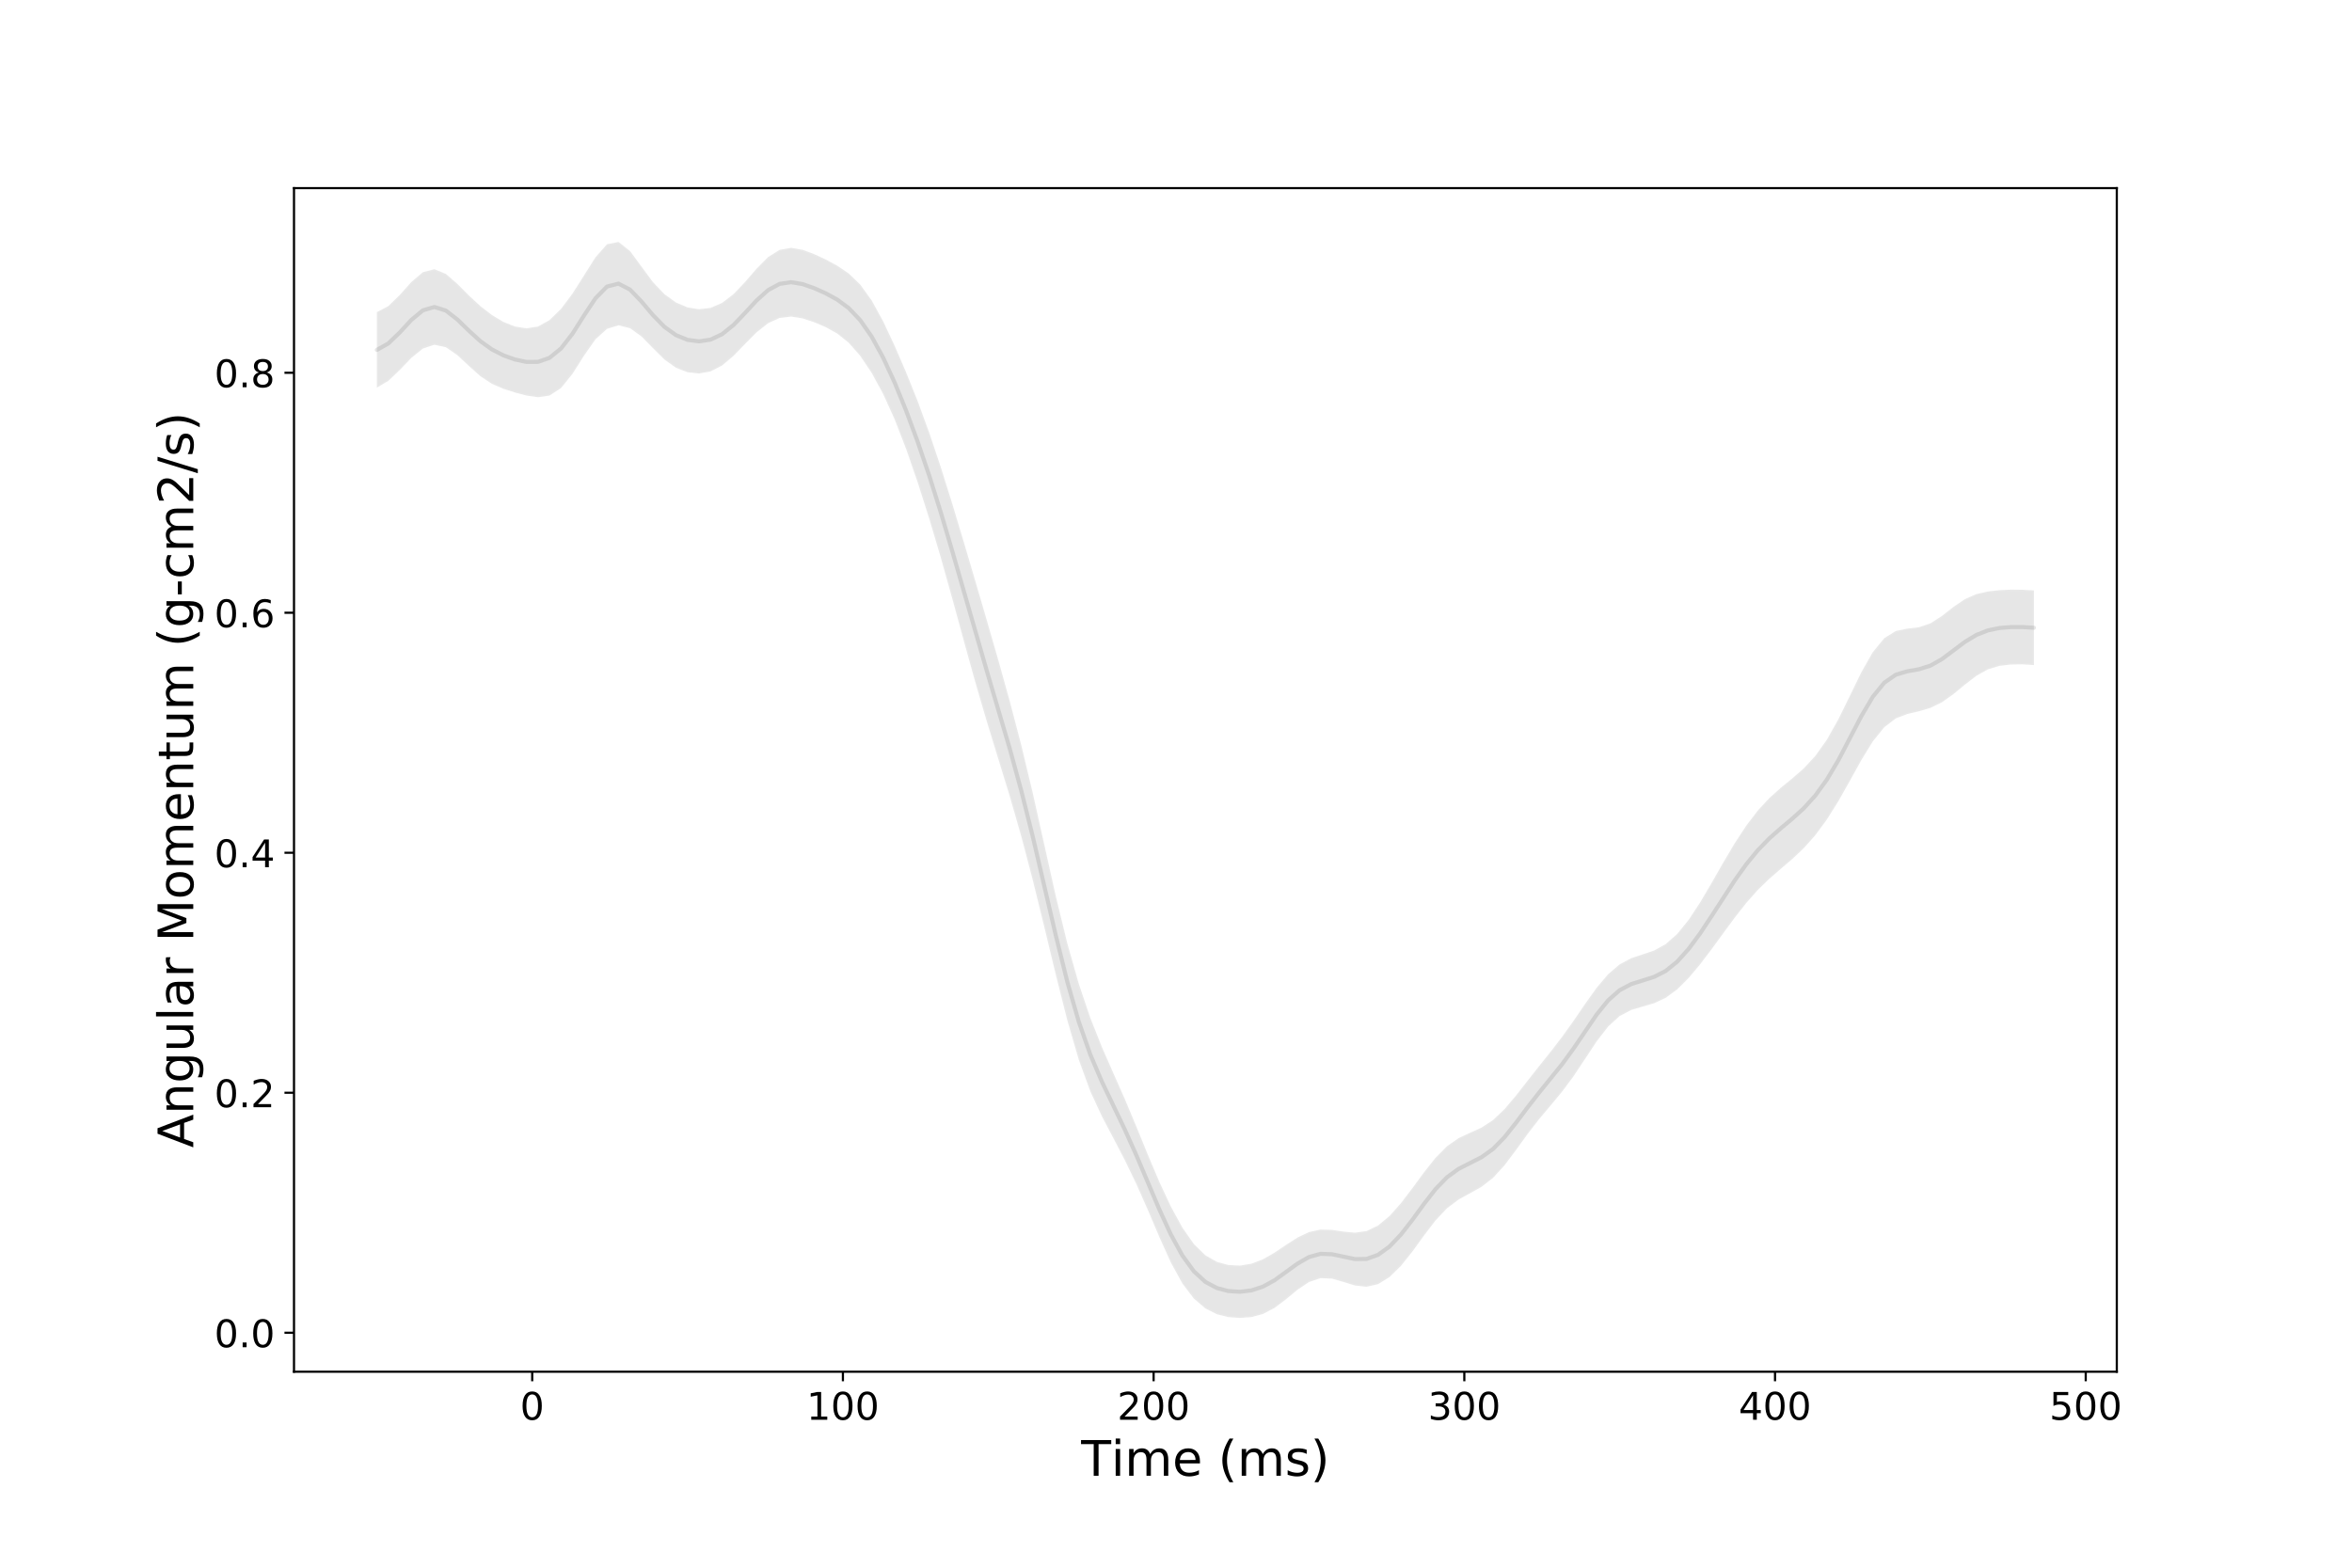 <?xml version="1.0" encoding="utf-8" standalone="no"?>
<!DOCTYPE svg PUBLIC "-//W3C//DTD SVG 1.1//EN"
  "http://www.w3.org/Graphics/SVG/1.1/DTD/svg11.dtd">
<!-- Created with matplotlib (https://matplotlib.org/) -->
<svg height="576pt" version="1.1" viewBox="0 0 864 576" width="864pt" xmlns="http://www.w3.org/2000/svg" xmlns:xlink="http://www.w3.org/1999/xlink">
 <defs>
  <style type="text/css">
*{stroke-linecap:butt;stroke-linejoin:round;}
  </style>
 </defs>
 <g id="figure_1">
  <g id="patch_1">
   <path d="M 0 576 
L 864 576 
L 864 0 
L 0 0 
z
" style="fill:#ffffff;"/>
  </g>
  <g id="axes_1">
   <g id="patch_2">
    <path d="M 108 504 
L 777.6 504 
L 777.6 69.12 
L 108 69.12 
z
" style="fill:#ffffff;"/>
   </g>
   <g id="PolyCollection_1">
    <defs>
     <path d="M 138.436 -461.303 
L 138.436 -433.575 
L 142.664 -436.078 
L 146.891 -440.109 
L 151.118 -444.526 
L 155.345 -447.939 
L 159.573 -449.34 
L 163.8 -448.41 
L 168.027 -445.502 
L 172.255 -441.549 
L 176.482 -437.768 
L 180.709 -434.971 
L 184.936 -433.141 
L 189.164 -431.794 
L 193.391 -430.674 
L 197.618 -430.051 
L 201.845 -430.656 
L 206.073 -433.408 
L 210.3 -438.647 
L 214.527 -445.317 
L 218.755 -451.34 
L 222.982 -455.177 
L 227.209 -456.472 
L 231.436 -455.424 
L 235.664 -452.375 
L 239.891 -448.072 
L 244.118 -443.871 
L 248.345 -440.861 
L 252.573 -439.223 
L 256.8 -438.768 
L 261.027 -439.532 
L 265.255 -441.718 
L 269.482 -445.278 
L 273.709 -449.647 
L 277.936 -453.913 
L 282.164 -457.248 
L 286.391 -459.19 
L 290.618 -459.687 
L 294.845 -459.014 
L 299.073 -457.622 
L 303.3 -455.821 
L 307.527 -453.474 
L 311.755 -450.091 
L 315.982 -445.292 
L 320.209 -439.006 
L 324.436 -431.236 
L 328.664 -421.895 
L 332.891 -410.982 
L 337.118 -398.752 
L 341.345 -385.473 
L 345.573 -371.234 
L 349.8 -356.15 
L 354.027 -340.659 
L 358.255 -325.44 
L 362.482 -310.989 
L 366.709 -297.225 
L 370.936 -283.44 
L 375.164 -268.732 
L 379.391 -252.646 
L 383.618 -235.436 
L 387.845 -217.881 
L 392.073 -201.15 
L 396.3 -186.609 
L 400.527 -175.026 
L 404.755 -165.89 
L 408.982 -157.85 
L 413.209 -149.736 
L 417.436 -140.984 
L 421.664 -131.447 
L 425.891 -121.488 
L 430.118 -112.123 
L 434.345 -104.436 
L 438.573 -98.881 
L 442.8 -95.256 
L 447.027 -93.124 
L 451.255 -92.073 
L 455.482 -91.767 
L 459.709 -92.083 
L 463.936 -93.215 
L 468.164 -95.428 
L 472.391 -98.615 
L 476.618 -102.116 
L 480.845 -104.967 
L 485.073 -106.387 
L 489.3 -106.21 
L 493.527 -104.989 
L 497.755 -103.685 
L 501.982 -103.218 
L 506.209 -104.18 
L 510.436 -106.783 
L 514.664 -110.924 
L 518.891 -116.236 
L 523.118 -122.077 
L 527.345 -127.604 
L 531.573 -132.076 
L 535.8 -135.26 
L 540.027 -137.59 
L 544.255 -139.957 
L 548.482 -143.251 
L 552.709 -147.875 
L 556.936 -153.507 
L 561.164 -159.362 
L 565.391 -164.814 
L 569.618 -169.838 
L 573.845 -174.933 
L 578.073 -180.63 
L 582.3 -186.979 
L 586.527 -193.37 
L 590.755 -198.847 
L 594.982 -202.698 
L 599.209 -204.916 
L 603.436 -206.172 
L 607.664 -207.406 
L 611.891 -209.386 
L 616.118 -212.488 
L 620.345 -216.696 
L 624.573 -221.745 
L 628.8 -227.31 
L 633.027 -233.107 
L 637.255 -238.852 
L 641.482 -244.231 
L 645.709 -248.996 
L 649.936 -253.109 
L 654.164 -256.78 
L 658.391 -260.39 
L 662.618 -264.378 
L 666.845 -269.129 
L 671.073 -274.869 
L 675.3 -281.607 
L 679.527 -289.093 
L 683.755 -296.731 
L 687.982 -303.606 
L 692.209 -308.831 
L 696.436 -312.049 
L 700.664 -313.683 
L 704.891 -314.659 
L 709.118 -315.896 
L 713.345 -317.971 
L 717.573 -320.968 
L 721.8 -324.457 
L 726.027 -327.707 
L 730.255 -330.073 
L 734.482 -331.357 
L 738.709 -331.848 
L 742.936 -331.914 
L 747.164 -331.637 
L 747.164 -359.076 
L 747.164 -359.076 
L 742.936 -359.309 
L 738.709 -359.357 
L 734.482 -359.158 
L 730.255 -358.687 
L 726.027 -357.724 
L 721.8 -355.86 
L 717.573 -352.981 
L 713.345 -349.667 
L 709.118 -346.955 
L 704.891 -345.532 
L 700.664 -345.032 
L 696.436 -344.168 
L 692.209 -341.54 
L 687.982 -336.404 
L 683.755 -328.983 
L 679.527 -320.297 
L 675.3 -311.674 
L 671.073 -304.178 
L 666.845 -298.243 
L 662.618 -293.69 
L 658.391 -289.997 
L 654.164 -286.542 
L 649.936 -282.742 
L 645.709 -278.17 
L 641.482 -272.635 
L 637.255 -266.185 
L 633.027 -259.058 
L 628.8 -251.652 
L 624.573 -244.476 
L 620.345 -238.059 
L 616.118 -232.849 
L 611.891 -229.11 
L 607.664 -226.777 
L 603.436 -225.338 
L 599.209 -223.929 
L 594.982 -221.678 
L 590.755 -218.064 
L 586.527 -213.075 
L 582.3 -207.15 
L 578.073 -200.96 
L 573.845 -195.05 
L 569.618 -189.569 
L 565.391 -184.284 
L 561.164 -178.919 
L 556.936 -173.511 
L 552.709 -168.502 
L 548.482 -164.477 
L 544.255 -161.702 
L 540.027 -159.789 
L 535.8 -157.81 
L 531.573 -154.864 
L 527.345 -150.599 
L 523.118 -145.279 
L 518.891 -139.51 
L 514.664 -133.961 
L 510.436 -129.213 
L 506.209 -125.704 
L 501.982 -123.679 
L 497.755 -123.087 
L 493.527 -123.486 
L 489.3 -124.125 
L 485.073 -124.231 
L 480.845 -123.306 
L 476.618 -121.296 
L 472.391 -118.574 
L 468.164 -115.728 
L 463.936 -113.309 
L 459.709 -111.68 
L 455.482 -110.987 
L 451.255 -111.204 
L 447.027 -112.359 
L 442.8 -114.766 
L 438.573 -118.896 
L 434.345 -124.946 
L 430.118 -132.682 
L 425.891 -141.718 
L 421.664 -151.701 
L 417.436 -162.086 
L 413.209 -172.156 
L 408.982 -181.701 
L 404.755 -191.336 
L 400.527 -202 
L 396.3 -214.488 
L 392.073 -229.368 
L 387.845 -246.719 
L 383.618 -265.653 
L 379.391 -284.562 
L 375.164 -302.209 
L 370.936 -318.371 
L 366.709 -333.502 
L 362.482 -348.137 
L 358.255 -362.591 
L 354.027 -376.911 
L 349.8 -390.943 
L 345.573 -404.415 
L 341.345 -417.017 
L 337.118 -428.551 
L 332.891 -439.098 
L 328.664 -448.899 
L 324.436 -457.906 
L 320.209 -465.597 
L 315.982 -471.459 
L 311.755 -475.535 
L 307.527 -478.398 
L 303.3 -480.666 
L 299.073 -482.633 
L 294.845 -484.211 
L 290.618 -484.95 
L 286.391 -484.198 
L 282.164 -481.551 
L 277.936 -477.298 
L 273.709 -472.391 
L 269.482 -467.944 
L 265.255 -464.701 
L 261.027 -462.886 
L 256.8 -462.386 
L 252.573 -463.047 
L 248.345 -464.842 
L 244.118 -467.871 
L 239.891 -472.298 
L 235.664 -478.016 
L 231.436 -483.761 
L 227.209 -487.113 
L 222.982 -486.255 
L 218.755 -481.471 
L 214.527 -474.774 
L 210.3 -468.122 
L 206.073 -462.489 
L 201.845 -458.364 
L 197.618 -456.025 
L 193.391 -455.376 
L 189.164 -456.04 
L 184.936 -457.714 
L 180.709 -460.24 
L 176.482 -463.507 
L 172.255 -467.424 
L 168.027 -471.677 
L 163.8 -475.352 
L 159.573 -477.088 
L 155.345 -475.995 
L 151.118 -472.388 
L 146.891 -467.662 
L 142.664 -463.543 
L 138.436 -461.303 
z
" id="md42b00375b" style="stroke:#ffffff;stroke-opacity:0.1;"/>
    </defs>
    <g clip-path="url(#p8a8a13f600)">
     <use style="fill-opacity:0.1;stroke:#ffffff;stroke-opacity:0.1;" x="0" xlink:href="#md42b00375b" y="576"/>
    </g>
   </g>
   <g id="matplotlib.axis_1">
    <g id="xtick_1">
     <g id="line2d_1">
      <defs>
       <path d="M 0 0 
L 0 3.5 
" id="m19311895c1" style="stroke:#000000;stroke-width:0.8;"/>
      </defs>
      <g>
       <use style="stroke:#000000;stroke-width:0.8;" x="195.505" xlink:href="#m19311895c1" y="504"/>
      </g>
     </g>
     <g id="text_1">
      <!-- 0 -->
      <defs>
       <path d="M 31.781 66.406 
Q 24.172 66.406 20.328 58.906 
Q 16.5 51.422 16.5 36.375 
Q 16.5 21.391 20.328 13.891 
Q 24.172 6.391 31.781 6.391 
Q 39.453 6.391 43.281 13.891 
Q 47.125 21.391 47.125 36.375 
Q 47.125 51.422 43.281 58.906 
Q 39.453 66.406 31.781 66.406 
z
M 31.781 74.219 
Q 44.047 74.219 50.516 64.516 
Q 56.984 54.828 56.984 36.375 
Q 56.984 17.969 50.516 8.266 
Q 44.047 -1.422 31.781 -1.422 
Q 19.531 -1.422 13.062 8.266 
Q 6.594 17.969 6.594 36.375 
Q 6.594 54.828 13.062 64.516 
Q 19.531 74.219 31.781 74.219 
z
" id="DejaVuSans-48"/>
      </defs>
      <g transform="translate(191.051 521.638)scale(0.14 -0.14)">
       <use xlink:href="#DejaVuSans-48"/>
      </g>
     </g>
    </g>
    <g id="xtick_2">
     <g id="line2d_2">
      <g>
       <use style="stroke:#000000;stroke-width:0.8;" x="309.641" xlink:href="#m19311895c1" y="504"/>
      </g>
     </g>
     <g id="text_2">
      <!-- 100 -->
      <defs>
       <path d="M 12.406 8.297 
L 28.516 8.297 
L 28.516 63.922 
L 10.984 60.406 
L 10.984 69.391 
L 28.422 72.906 
L 38.281 72.906 
L 38.281 8.297 
L 54.391 8.297 
L 54.391 0 
L 12.406 0 
z
" id="DejaVuSans-49"/>
      </defs>
      <g transform="translate(296.28 521.638)scale(0.14 -0.14)">
       <use xlink:href="#DejaVuSans-49"/>
       <use x="63.623" xlink:href="#DejaVuSans-48"/>
       <use x="127.246" xlink:href="#DejaVuSans-48"/>
      </g>
     </g>
    </g>
    <g id="xtick_3">
     <g id="line2d_3">
      <g>
       <use style="stroke:#000000;stroke-width:0.8;" x="423.777" xlink:href="#m19311895c1" y="504"/>
      </g>
     </g>
     <g id="text_3">
      <!-- 200 -->
      <defs>
       <path d="M 19.188 8.297 
L 53.609 8.297 
L 53.609 0 
L 7.328 0 
L 7.328 8.297 
Q 12.938 14.109 22.625 23.891 
Q 32.328 33.688 34.812 36.531 
Q 39.547 41.844 41.422 45.531 
Q 43.312 49.219 43.312 52.781 
Q 43.312 58.594 39.234 62.25 
Q 35.156 65.922 28.609 65.922 
Q 23.969 65.922 18.812 64.312 
Q 13.672 62.703 7.812 59.422 
L 7.812 69.391 
Q 13.766 71.781 18.938 73 
Q 24.125 74.219 28.422 74.219 
Q 39.75 74.219 46.484 68.547 
Q 53.219 62.891 53.219 53.422 
Q 53.219 48.922 51.531 44.891 
Q 49.859 40.875 45.406 35.406 
Q 44.188 33.984 37.641 27.219 
Q 31.109 20.453 19.188 8.297 
z
" id="DejaVuSans-50"/>
      </defs>
      <g transform="translate(410.416 521.638)scale(0.14 -0.14)">
       <use xlink:href="#DejaVuSans-50"/>
       <use x="63.623" xlink:href="#DejaVuSans-48"/>
       <use x="127.246" xlink:href="#DejaVuSans-48"/>
      </g>
     </g>
    </g>
    <g id="xtick_4">
     <g id="line2d_4">
      <g>
       <use style="stroke:#000000;stroke-width:0.8;" x="537.914" xlink:href="#m19311895c1" y="504"/>
      </g>
     </g>
     <g id="text_4">
      <!-- 300 -->
      <defs>
       <path d="M 40.578 39.312 
Q 47.656 37.797 51.625 33 
Q 55.609 28.219 55.609 21.188 
Q 55.609 10.406 48.188 4.484 
Q 40.766 -1.422 27.094 -1.422 
Q 22.516 -1.422 17.656 -0.516 
Q 12.797 0.391 7.625 2.203 
L 7.625 11.719 
Q 11.719 9.328 16.594 8.109 
Q 21.484 6.891 26.812 6.891 
Q 36.078 6.891 40.938 10.547 
Q 45.797 14.203 45.797 21.188 
Q 45.797 27.641 41.281 31.266 
Q 36.766 34.906 28.719 34.906 
L 20.219 34.906 
L 20.219 43.016 
L 29.109 43.016 
Q 36.375 43.016 40.234 45.922 
Q 44.094 48.828 44.094 54.297 
Q 44.094 59.906 40.109 62.906 
Q 36.141 65.922 28.719 65.922 
Q 24.656 65.922 20.016 65.031 
Q 15.375 64.156 9.812 62.312 
L 9.812 71.094 
Q 15.438 72.656 20.344 73.438 
Q 25.25 74.219 29.594 74.219 
Q 40.828 74.219 47.359 69.109 
Q 53.906 64.016 53.906 55.328 
Q 53.906 49.266 50.438 45.094 
Q 46.969 40.922 40.578 39.312 
z
" id="DejaVuSans-51"/>
      </defs>
      <g transform="translate(524.552 521.638)scale(0.14 -0.14)">
       <use xlink:href="#DejaVuSans-51"/>
       <use x="63.623" xlink:href="#DejaVuSans-48"/>
       <use x="127.246" xlink:href="#DejaVuSans-48"/>
      </g>
     </g>
    </g>
    <g id="xtick_5">
     <g id="line2d_5">
      <g>
       <use style="stroke:#000000;stroke-width:0.8;" x="652.05" xlink:href="#m19311895c1" y="504"/>
      </g>
     </g>
     <g id="text_5">
      <!-- 400 -->
      <defs>
       <path d="M 37.797 64.312 
L 12.891 25.391 
L 37.797 25.391 
z
M 35.203 72.906 
L 47.609 72.906 
L 47.609 25.391 
L 58.016 25.391 
L 58.016 17.188 
L 47.609 17.188 
L 47.609 0 
L 37.797 0 
L 37.797 17.188 
L 4.891 17.188 
L 4.891 26.703 
z
" id="DejaVuSans-52"/>
      </defs>
      <g transform="translate(638.689 521.638)scale(0.14 -0.14)">
       <use xlink:href="#DejaVuSans-52"/>
       <use x="63.623" xlink:href="#DejaVuSans-48"/>
       <use x="127.246" xlink:href="#DejaVuSans-48"/>
      </g>
     </g>
    </g>
    <g id="xtick_6">
     <g id="line2d_6">
      <g>
       <use style="stroke:#000000;stroke-width:0.8;" x="766.186" xlink:href="#m19311895c1" y="504"/>
      </g>
     </g>
     <g id="text_6">
      <!-- 500 -->
      <defs>
       <path d="M 10.797 72.906 
L 49.516 72.906 
L 49.516 64.594 
L 19.828 64.594 
L 19.828 46.734 
Q 21.969 47.469 24.109 47.828 
Q 26.266 48.188 28.422 48.188 
Q 40.625 48.188 47.75 41.5 
Q 54.891 34.812 54.891 23.391 
Q 54.891 11.625 47.562 5.094 
Q 40.234 -1.422 26.906 -1.422 
Q 22.312 -1.422 17.547 -0.641 
Q 12.797 0.141 7.719 1.703 
L 7.719 11.625 
Q 12.109 9.234 16.797 8.062 
Q 21.484 6.891 26.703 6.891 
Q 35.156 6.891 40.078 11.328 
Q 45.016 15.766 45.016 23.391 
Q 45.016 31 40.078 35.438 
Q 35.156 39.891 26.703 39.891 
Q 22.75 39.891 18.812 39.016 
Q 14.891 38.141 10.797 36.281 
z
" id="DejaVuSans-53"/>
      </defs>
      <g transform="translate(752.825 521.638)scale(0.14 -0.14)">
       <use xlink:href="#DejaVuSans-53"/>
       <use x="63.623" xlink:href="#DejaVuSans-48"/>
       <use x="127.246" xlink:href="#DejaVuSans-48"/>
      </g>
     </g>
    </g>
    <g id="text_7">
     <!-- Time (ms) -->
     <defs>
      <path d="M -0.297 72.906 
L 61.375 72.906 
L 61.375 64.594 
L 35.5 64.594 
L 35.5 0 
L 25.594 0 
L 25.594 64.594 
L -0.297 64.594 
z
" id="DejaVuSans-84"/>
      <path d="M 9.422 54.688 
L 18.406 54.688 
L 18.406 0 
L 9.422 0 
z
M 9.422 75.984 
L 18.406 75.984 
L 18.406 64.594 
L 9.422 64.594 
z
" id="DejaVuSans-105"/>
      <path d="M 52 44.188 
Q 55.375 50.25 60.062 53.125 
Q 64.75 56 71.094 56 
Q 79.641 56 84.281 50.016 
Q 88.922 44.047 88.922 33.016 
L 88.922 0 
L 79.891 0 
L 79.891 32.719 
Q 79.891 40.578 77.094 44.375 
Q 74.312 48.188 68.609 48.188 
Q 61.625 48.188 57.562 43.547 
Q 53.516 38.922 53.516 30.906 
L 53.516 0 
L 44.484 0 
L 44.484 32.719 
Q 44.484 40.625 41.703 44.406 
Q 38.922 48.188 33.109 48.188 
Q 26.219 48.188 22.156 43.531 
Q 18.109 38.875 18.109 30.906 
L 18.109 0 
L 9.078 0 
L 9.078 54.688 
L 18.109 54.688 
L 18.109 46.188 
Q 21.188 51.219 25.484 53.609 
Q 29.781 56 35.688 56 
Q 41.656 56 45.828 52.969 
Q 50 49.953 52 44.188 
z
" id="DejaVuSans-109"/>
      <path d="M 56.203 29.594 
L 56.203 25.203 
L 14.891 25.203 
Q 15.484 15.922 20.484 11.062 
Q 25.484 6.203 34.422 6.203 
Q 39.594 6.203 44.453 7.469 
Q 49.312 8.734 54.109 11.281 
L 54.109 2.781 
Q 49.266 0.734 44.188 -0.344 
Q 39.109 -1.422 33.891 -1.422 
Q 20.797 -1.422 13.156 6.188 
Q 5.516 13.812 5.516 26.812 
Q 5.516 40.234 12.766 48.109 
Q 20.016 56 32.328 56 
Q 43.359 56 49.781 48.891 
Q 56.203 41.797 56.203 29.594 
z
M 47.219 32.234 
Q 47.125 39.594 43.094 43.984 
Q 39.062 48.391 32.422 48.391 
Q 24.906 48.391 20.391 44.141 
Q 15.875 39.891 15.188 32.172 
z
" id="DejaVuSans-101"/>
      <path id="DejaVuSans-32"/>
      <path d="M 31 75.875 
Q 24.469 64.656 21.281 53.656 
Q 18.109 42.672 18.109 31.391 
Q 18.109 20.125 21.312 9.062 
Q 24.516 -2 31 -13.188 
L 23.188 -13.188 
Q 15.875 -1.703 12.234 9.375 
Q 8.594 20.453 8.594 31.391 
Q 8.594 42.281 12.203 53.312 
Q 15.828 64.359 23.188 75.875 
z
" id="DejaVuSans-40"/>
      <path d="M 44.281 53.078 
L 44.281 44.578 
Q 40.484 46.531 36.375 47.5 
Q 32.281 48.484 27.875 48.484 
Q 21.188 48.484 17.844 46.438 
Q 14.5 44.391 14.5 40.281 
Q 14.5 37.156 16.891 35.375 
Q 19.281 33.594 26.516 31.984 
L 29.594 31.297 
Q 39.156 29.25 43.188 25.516 
Q 47.219 21.781 47.219 15.094 
Q 47.219 7.469 41.188 3.016 
Q 35.156 -1.422 24.609 -1.422 
Q 20.219 -1.422 15.453 -0.562 
Q 10.688 0.297 5.422 2 
L 5.422 11.281 
Q 10.406 8.688 15.234 7.391 
Q 20.062 6.109 24.812 6.109 
Q 31.156 6.109 34.562 8.281 
Q 37.984 10.453 37.984 14.406 
Q 37.984 18.062 35.516 20.016 
Q 33.062 21.969 24.703 23.781 
L 21.578 24.516 
Q 13.234 26.266 9.516 29.906 
Q 5.812 33.547 5.812 39.891 
Q 5.812 47.609 11.281 51.797 
Q 16.75 56 26.812 56 
Q 31.781 56 36.172 55.266 
Q 40.578 54.547 44.281 53.078 
z
" id="DejaVuSans-115"/>
      <path d="M 8.016 75.875 
L 15.828 75.875 
Q 23.141 64.359 26.781 53.312 
Q 30.422 42.281 30.422 31.391 
Q 30.422 20.453 26.781 9.375 
Q 23.141 -1.703 15.828 -13.188 
L 8.016 -13.188 
Q 14.5 -2 17.703 9.062 
Q 20.906 20.125 20.906 31.391 
Q 20.906 42.672 17.703 53.656 
Q 14.5 64.656 8.016 75.875 
z
" id="DejaVuSans-41"/>
     </defs>
     <g transform="translate(397.164 542.227)scale(0.18 -0.18)">
      <use xlink:href="#DejaVuSans-84"/>
      <use x="61.037" xlink:href="#DejaVuSans-105"/>
      <use x="88.82" xlink:href="#DejaVuSans-109"/>
      <use x="186.232" xlink:href="#DejaVuSans-101"/>
      <use x="247.756" xlink:href="#DejaVuSans-32"/>
      <use x="279.543" xlink:href="#DejaVuSans-40"/>
      <use x="318.557" xlink:href="#DejaVuSans-109"/>
      <use x="415.969" xlink:href="#DejaVuSans-115"/>
      <use x="468.068" xlink:href="#DejaVuSans-41"/>
     </g>
    </g>
   </g>
   <g id="matplotlib.axis_2">
    <g id="ytick_1">
     <g id="line2d_7">
      <defs>
       <path d="M 0 0 
L -3.5 0 
" id="m7aaf6e6799" style="stroke:#000000;stroke-width:0.8;"/>
      </defs>
      <g>
       <use style="stroke:#000000;stroke-width:0.8;" x="108" xlink:href="#m7aaf6e6799" y="489.678"/>
      </g>
     </g>
     <g id="text_8">
      <!-- 0.0 -->
      <defs>
       <path d="M 10.688 12.406 
L 21 12.406 
L 21 0 
L 10.688 0 
z
" id="DejaVuSans-46"/>
      </defs>
      <g transform="translate(78.736 494.996)scale(0.14 -0.14)">
       <use xlink:href="#DejaVuSans-48"/>
       <use x="63.623" xlink:href="#DejaVuSans-46"/>
       <use x="95.41" xlink:href="#DejaVuSans-48"/>
      </g>
     </g>
    </g>
    <g id="ytick_2">
     <g id="line2d_8">
      <g>
       <use style="stroke:#000000;stroke-width:0.8;" x="108" xlink:href="#m7aaf6e6799" y="401.498"/>
      </g>
     </g>
     <g id="text_9">
      <!-- 0.2 -->
      <g transform="translate(78.736 406.817)scale(0.14 -0.14)">
       <use xlink:href="#DejaVuSans-48"/>
       <use x="63.623" xlink:href="#DejaVuSans-46"/>
       <use x="95.41" xlink:href="#DejaVuSans-50"/>
      </g>
     </g>
    </g>
    <g id="ytick_3">
     <g id="line2d_9">
      <g>
       <use style="stroke:#000000;stroke-width:0.8;" x="108" xlink:href="#m7aaf6e6799" y="313.319"/>
      </g>
     </g>
     <g id="text_10">
      <!-- 0.4 -->
      <g transform="translate(78.736 318.638)scale(0.14 -0.14)">
       <use xlink:href="#DejaVuSans-48"/>
       <use x="63.623" xlink:href="#DejaVuSans-46"/>
       <use x="95.41" xlink:href="#DejaVuSans-52"/>
      </g>
     </g>
    </g>
    <g id="ytick_4">
     <g id="line2d_10">
      <g>
       <use style="stroke:#000000;stroke-width:0.8;" x="108" xlink:href="#m7aaf6e6799" y="225.139"/>
      </g>
     </g>
     <g id="text_11">
      <!-- 0.6 -->
      <defs>
       <path d="M 33.016 40.375 
Q 26.375 40.375 22.484 35.828 
Q 18.609 31.297 18.609 23.391 
Q 18.609 15.531 22.484 10.953 
Q 26.375 6.391 33.016 6.391 
Q 39.656 6.391 43.531 10.953 
Q 47.406 15.531 47.406 23.391 
Q 47.406 31.297 43.531 35.828 
Q 39.656 40.375 33.016 40.375 
z
M 52.594 71.297 
L 52.594 62.312 
Q 48.875 64.062 45.094 64.984 
Q 41.312 65.922 37.594 65.922 
Q 27.828 65.922 22.672 59.328 
Q 17.531 52.734 16.797 39.406 
Q 19.672 43.656 24.016 45.922 
Q 28.375 48.188 33.594 48.188 
Q 44.578 48.188 50.953 41.516 
Q 57.328 34.859 57.328 23.391 
Q 57.328 12.156 50.688 5.359 
Q 44.047 -1.422 33.016 -1.422 
Q 20.359 -1.422 13.672 8.266 
Q 6.984 17.969 6.984 36.375 
Q 6.984 53.656 15.188 63.938 
Q 23.391 74.219 37.203 74.219 
Q 40.922 74.219 44.703 73.484 
Q 48.484 72.75 52.594 71.297 
z
" id="DejaVuSans-54"/>
      </defs>
      <g transform="translate(78.736 230.458)scale(0.14 -0.14)">
       <use xlink:href="#DejaVuSans-48"/>
       <use x="63.623" xlink:href="#DejaVuSans-46"/>
       <use x="95.41" xlink:href="#DejaVuSans-54"/>
      </g>
     </g>
    </g>
    <g id="ytick_5">
     <g id="line2d_11">
      <g>
       <use style="stroke:#000000;stroke-width:0.8;" x="108" xlink:href="#m7aaf6e6799" y="136.96"/>
      </g>
     </g>
     <g id="text_12">
      <!-- 0.8 -->
      <defs>
       <path d="M 31.781 34.625 
Q 24.75 34.625 20.719 30.859 
Q 16.703 27.094 16.703 20.516 
Q 16.703 13.922 20.719 10.156 
Q 24.75 6.391 31.781 6.391 
Q 38.812 6.391 42.859 10.172 
Q 46.922 13.969 46.922 20.516 
Q 46.922 27.094 42.891 30.859 
Q 38.875 34.625 31.781 34.625 
z
M 21.922 38.812 
Q 15.578 40.375 12.031 44.719 
Q 8.5 49.078 8.5 55.328 
Q 8.5 64.062 14.719 69.141 
Q 20.953 74.219 31.781 74.219 
Q 42.672 74.219 48.875 69.141 
Q 55.078 64.062 55.078 55.328 
Q 55.078 49.078 51.531 44.719 
Q 48 40.375 41.703 38.812 
Q 48.828 37.156 52.797 32.312 
Q 56.781 27.484 56.781 20.516 
Q 56.781 9.906 50.312 4.234 
Q 43.844 -1.422 31.781 -1.422 
Q 19.734 -1.422 13.25 4.234 
Q 6.781 9.906 6.781 20.516 
Q 6.781 27.484 10.781 32.312 
Q 14.797 37.156 21.922 38.812 
z
M 18.312 54.391 
Q 18.312 48.734 21.844 45.562 
Q 25.391 42.391 31.781 42.391 
Q 38.141 42.391 41.719 45.562 
Q 45.312 48.734 45.312 54.391 
Q 45.312 60.062 41.719 63.234 
Q 38.141 66.406 31.781 66.406 
Q 25.391 66.406 21.844 63.234 
Q 18.312 60.062 18.312 54.391 
z
" id="DejaVuSans-56"/>
      </defs>
      <g transform="translate(78.736 142.279)scale(0.14 -0.14)">
       <use xlink:href="#DejaVuSans-48"/>
       <use x="63.623" xlink:href="#DejaVuSans-46"/>
       <use x="95.41" xlink:href="#DejaVuSans-56"/>
      </g>
     </g>
    </g>
    <g id="text_13">
     <!-- Angular Momentum (g-cm2/s) -->
     <defs>
      <path d="M 34.188 63.188 
L 20.797 26.906 
L 47.609 26.906 
z
M 28.609 72.906 
L 39.797 72.906 
L 67.578 0 
L 57.328 0 
L 50.688 18.703 
L 17.828 18.703 
L 11.188 0 
L 0.781 0 
z
" id="DejaVuSans-65"/>
      <path d="M 54.891 33.016 
L 54.891 0 
L 45.906 0 
L 45.906 32.719 
Q 45.906 40.484 42.875 44.328 
Q 39.844 48.188 33.797 48.188 
Q 26.516 48.188 22.312 43.547 
Q 18.109 38.922 18.109 30.906 
L 18.109 0 
L 9.078 0 
L 9.078 54.688 
L 18.109 54.688 
L 18.109 46.188 
Q 21.344 51.125 25.703 53.562 
Q 30.078 56 35.797 56 
Q 45.219 56 50.047 50.172 
Q 54.891 44.344 54.891 33.016 
z
" id="DejaVuSans-110"/>
      <path d="M 45.406 27.984 
Q 45.406 37.75 41.375 43.109 
Q 37.359 48.484 30.078 48.484 
Q 22.859 48.484 18.828 43.109 
Q 14.797 37.75 14.797 27.984 
Q 14.797 18.266 18.828 12.891 
Q 22.859 7.516 30.078 7.516 
Q 37.359 7.516 41.375 12.891 
Q 45.406 18.266 45.406 27.984 
z
M 54.391 6.781 
Q 54.391 -7.172 48.188 -13.984 
Q 42 -20.797 29.203 -20.797 
Q 24.469 -20.797 20.266 -20.094 
Q 16.062 -19.391 12.109 -17.922 
L 12.109 -9.188 
Q 16.062 -11.328 19.922 -12.344 
Q 23.781 -13.375 27.781 -13.375 
Q 36.625 -13.375 41.016 -8.766 
Q 45.406 -4.156 45.406 5.172 
L 45.406 9.625 
Q 42.625 4.781 38.281 2.391 
Q 33.938 0 27.875 0 
Q 17.828 0 11.672 7.656 
Q 5.516 15.328 5.516 27.984 
Q 5.516 40.672 11.672 48.328 
Q 17.828 56 27.875 56 
Q 33.938 56 38.281 53.609 
Q 42.625 51.219 45.406 46.391 
L 45.406 54.688 
L 54.391 54.688 
z
" id="DejaVuSans-103"/>
      <path d="M 8.5 21.578 
L 8.5 54.688 
L 17.484 54.688 
L 17.484 21.922 
Q 17.484 14.156 20.5 10.266 
Q 23.531 6.391 29.594 6.391 
Q 36.859 6.391 41.078 11.031 
Q 45.312 15.672 45.312 23.688 
L 45.312 54.688 
L 54.297 54.688 
L 54.297 0 
L 45.312 0 
L 45.312 8.406 
Q 42.047 3.422 37.719 1 
Q 33.406 -1.422 27.688 -1.422 
Q 18.266 -1.422 13.375 4.438 
Q 8.5 10.297 8.5 21.578 
z
M 31.109 56 
z
" id="DejaVuSans-117"/>
      <path d="M 9.422 75.984 
L 18.406 75.984 
L 18.406 0 
L 9.422 0 
z
" id="DejaVuSans-108"/>
      <path d="M 34.281 27.484 
Q 23.391 27.484 19.188 25 
Q 14.984 22.516 14.984 16.5 
Q 14.984 11.719 18.141 8.906 
Q 21.297 6.109 26.703 6.109 
Q 34.188 6.109 38.703 11.406 
Q 43.219 16.703 43.219 25.484 
L 43.219 27.484 
z
M 52.203 31.203 
L 52.203 0 
L 43.219 0 
L 43.219 8.297 
Q 40.141 3.328 35.547 0.953 
Q 30.953 -1.422 24.312 -1.422 
Q 15.922 -1.422 10.953 3.297 
Q 6 8.016 6 15.922 
Q 6 25.141 12.172 29.828 
Q 18.359 34.516 30.609 34.516 
L 43.219 34.516 
L 43.219 35.406 
Q 43.219 41.609 39.141 45 
Q 35.062 48.391 27.688 48.391 
Q 23 48.391 18.547 47.266 
Q 14.109 46.141 10.016 43.891 
L 10.016 52.203 
Q 14.938 54.109 19.578 55.047 
Q 24.219 56 28.609 56 
Q 40.484 56 46.344 49.844 
Q 52.203 43.703 52.203 31.203 
z
" id="DejaVuSans-97"/>
      <path d="M 41.109 46.297 
Q 39.594 47.172 37.812 47.578 
Q 36.031 48 33.891 48 
Q 26.266 48 22.188 43.047 
Q 18.109 38.094 18.109 28.812 
L 18.109 0 
L 9.078 0 
L 9.078 54.688 
L 18.109 54.688 
L 18.109 46.188 
Q 20.953 51.172 25.484 53.578 
Q 30.031 56 36.531 56 
Q 37.453 56 38.578 55.875 
Q 39.703 55.766 41.062 55.516 
z
" id="DejaVuSans-114"/>
      <path d="M 9.812 72.906 
L 24.516 72.906 
L 43.109 23.297 
L 61.812 72.906 
L 76.516 72.906 
L 76.516 0 
L 66.891 0 
L 66.891 64.016 
L 48.094 14.016 
L 38.188 14.016 
L 19.391 64.016 
L 19.391 0 
L 9.812 0 
z
" id="DejaVuSans-77"/>
      <path d="M 30.609 48.391 
Q 23.391 48.391 19.188 42.75 
Q 14.984 37.109 14.984 27.297 
Q 14.984 17.484 19.156 11.844 
Q 23.344 6.203 30.609 6.203 
Q 37.797 6.203 41.984 11.859 
Q 46.188 17.531 46.188 27.297 
Q 46.188 37.016 41.984 42.703 
Q 37.797 48.391 30.609 48.391 
z
M 30.609 56 
Q 42.328 56 49.016 48.375 
Q 55.719 40.766 55.719 27.297 
Q 55.719 13.875 49.016 6.219 
Q 42.328 -1.422 30.609 -1.422 
Q 18.844 -1.422 12.172 6.219 
Q 5.516 13.875 5.516 27.297 
Q 5.516 40.766 12.172 48.375 
Q 18.844 56 30.609 56 
z
" id="DejaVuSans-111"/>
      <path d="M 18.312 70.219 
L 18.312 54.688 
L 36.812 54.688 
L 36.812 47.703 
L 18.312 47.703 
L 18.312 18.016 
Q 18.312 11.328 20.141 9.422 
Q 21.969 7.516 27.594 7.516 
L 36.812 7.516 
L 36.812 0 
L 27.594 0 
Q 17.188 0 13.234 3.875 
Q 9.281 7.766 9.281 18.016 
L 9.281 47.703 
L 2.688 47.703 
L 2.688 54.688 
L 9.281 54.688 
L 9.281 70.219 
z
" id="DejaVuSans-116"/>
      <path d="M 4.891 31.391 
L 31.203 31.391 
L 31.203 23.391 
L 4.891 23.391 
z
" id="DejaVuSans-45"/>
      <path d="M 48.781 52.594 
L 48.781 44.188 
Q 44.969 46.297 41.141 47.344 
Q 37.312 48.391 33.406 48.391 
Q 24.656 48.391 19.812 42.844 
Q 14.984 37.312 14.984 27.297 
Q 14.984 17.281 19.812 11.734 
Q 24.656 6.203 33.406 6.203 
Q 37.312 6.203 41.141 7.25 
Q 44.969 8.297 48.781 10.406 
L 48.781 2.094 
Q 45.016 0.344 40.984 -0.531 
Q 36.969 -1.422 32.422 -1.422 
Q 20.062 -1.422 12.781 6.344 
Q 5.516 14.109 5.516 27.297 
Q 5.516 40.672 12.859 48.328 
Q 20.219 56 33.016 56 
Q 37.156 56 41.109 55.141 
Q 45.062 54.297 48.781 52.594 
z
" id="DejaVuSans-99"/>
      <path d="M 25.391 72.906 
L 33.688 72.906 
L 8.297 -9.281 
L 0 -9.281 
z
" id="DejaVuSans-47"/>
     </defs>
     <g transform="translate(70.992 421.698)rotate(-90)scale(0.18 -0.18)">
      <use xlink:href="#DejaVuSans-65"/>
      <use x="68.408" xlink:href="#DejaVuSans-110"/>
      <use x="131.787" xlink:href="#DejaVuSans-103"/>
      <use x="195.264" xlink:href="#DejaVuSans-117"/>
      <use x="258.643" xlink:href="#DejaVuSans-108"/>
      <use x="286.426" xlink:href="#DejaVuSans-97"/>
      <use x="347.705" xlink:href="#DejaVuSans-114"/>
      <use x="388.818" xlink:href="#DejaVuSans-32"/>
      <use x="420.605" xlink:href="#DejaVuSans-77"/>
      <use x="506.885" xlink:href="#DejaVuSans-111"/>
      <use x="568.066" xlink:href="#DejaVuSans-109"/>
      <use x="665.479" xlink:href="#DejaVuSans-101"/>
      <use x="727.002" xlink:href="#DejaVuSans-110"/>
      <use x="790.381" xlink:href="#DejaVuSans-116"/>
      <use x="829.59" xlink:href="#DejaVuSans-117"/>
      <use x="892.969" xlink:href="#DejaVuSans-109"/>
      <use x="990.381" xlink:href="#DejaVuSans-32"/>
      <use x="1022.168" xlink:href="#DejaVuSans-40"/>
      <use x="1061.182" xlink:href="#DejaVuSans-103"/>
      <use x="1124.658" xlink:href="#DejaVuSans-45"/>
      <use x="1160.742" xlink:href="#DejaVuSans-99"/>
      <use x="1215.723" xlink:href="#DejaVuSans-109"/>
      <use x="1313.135" xlink:href="#DejaVuSans-50"/>
      <use x="1376.758" xlink:href="#DejaVuSans-47"/>
      <use x="1410.449" xlink:href="#DejaVuSans-115"/>
      <use x="1462.549" xlink:href="#DejaVuSans-41"/>
     </g>
    </g>
   </g>
   <g id="line2d_12">
    <path clip-path="url(#p8a8a13f600)" d="M 138.436 128.561 
L 142.664 126.189 
L 146.891 122.115 
L 151.118 117.543 
L 155.345 114.033 
L 159.573 112.786 
L 163.8 114.119 
L 168.027 117.411 
L 172.255 121.513 
L 176.482 125.363 
L 180.709 128.395 
L 184.936 130.572 
L 189.164 132.083 
L 193.391 132.975 
L 197.618 132.962 
L 201.845 131.49 
L 206.073 128.052 
L 210.3 122.616 
L 214.527 115.954 
L 218.755 109.595 
L 222.982 105.284 
L 227.209 104.208 
L 231.436 106.407 
L 235.664 110.805 
L 239.891 115.815 
L 244.118 120.129 
L 248.345 123.149 
L 252.573 124.865 
L 256.8 125.423 
L 261.027 124.791 
L 265.255 122.79 
L 269.482 119.389 
L 273.709 114.981 
L 277.936 110.395 
L 282.164 106.601 
L 286.391 104.306 
L 290.618 103.681 
L 294.845 104.387 
L 299.073 105.873 
L 303.3 107.757 
L 307.527 110.064 
L 311.755 113.187 
L 315.982 117.624 
L 320.209 123.698 
L 324.436 131.429 
L 328.664 140.603 
L 332.891 150.96 
L 337.118 162.349 
L 341.345 174.755 
L 345.573 188.176 
L 349.8 202.454 
L 362.482 246.437 
L 370.936 275.094 
L 375.164 290.529 
L 379.391 307.396 
L 387.845 343.7 
L 392.073 360.741 
L 396.3 375.451 
L 400.527 387.487 
L 404.755 397.387 
L 413.209 415.054 
L 417.436 424.465 
L 425.891 444.397 
L 430.118 453.598 
L 434.345 461.309 
L 438.573 467.112 
L 442.8 470.989 
L 447.027 473.258 
L 451.255 474.361 
L 455.482 474.623 
L 459.709 474.118 
L 463.936 472.738 
L 468.164 470.422 
L 476.618 464.294 
L 480.845 461.864 
L 485.073 460.691 
L 489.3 460.832 
L 497.755 462.614 
L 501.982 462.552 
L 506.209 461.058 
L 510.436 458.002 
L 514.664 453.558 
L 518.891 448.127 
L 523.118 442.322 
L 527.345 436.898 
L 531.573 432.53 
L 535.8 429.465 
L 544.255 425.171 
L 548.482 422.136 
L 552.709 417.811 
L 556.936 412.491 
L 561.164 406.859 
L 565.391 401.451 
L 573.845 391.008 
L 578.073 385.205 
L 586.527 372.778 
L 590.755 367.544 
L 594.982 363.812 
L 599.209 361.578 
L 607.664 358.908 
L 611.891 356.752 
L 616.118 353.331 
L 620.345 348.622 
L 624.573 342.889 
L 628.8 336.519 
L 637.255 323.482 
L 641.482 317.567 
L 645.709 312.417 
L 649.936 308.074 
L 654.164 304.339 
L 658.391 300.806 
L 662.618 296.966 
L 666.845 292.314 
L 671.073 286.477 
L 675.3 279.36 
L 683.755 263.143 
L 687.982 255.995 
L 692.209 250.815 
L 696.436 247.891 
L 700.664 246.642 
L 704.891 245.905 
L 709.118 244.574 
L 713.345 242.181 
L 721.8 235.841 
L 726.027 233.284 
L 730.255 231.62 
L 734.482 230.742 
L 738.709 230.397 
L 742.936 230.388 
L 747.164 230.643 
L 747.164 230.643 
" style="fill:none;stroke:#000000;stroke-linecap:round;stroke-opacity:0.1;stroke-width:1.5;"/>
   </g>
   <g id="patch_3">
    <path d="M 108 504 
L 108 69.12 
" style="fill:none;stroke:#000000;stroke-linecap:square;stroke-linejoin:miter;stroke-width:0.8;"/>
   </g>
   <g id="patch_4">
    <path d="M 777.6 504 
L 777.6 69.12 
" style="fill:none;stroke:#000000;stroke-linecap:square;stroke-linejoin:miter;stroke-width:0.8;"/>
   </g>
   <g id="patch_5">
    <path d="M 108 504 
L 777.6 504 
" style="fill:none;stroke:#000000;stroke-linecap:square;stroke-linejoin:miter;stroke-width:0.8;"/>
   </g>
   <g id="patch_6">
    <path d="M 108 69.12 
L 777.6 69.12 
" style="fill:none;stroke:#000000;stroke-linecap:square;stroke-linejoin:miter;stroke-width:0.8;"/>
   </g>
  </g>
 </g>
 <defs>
  <clipPath id="p8a8a13f600">
   <rect height="434.88" width="669.6" x="108" y="69.12"/>
  </clipPath>
 </defs>
</svg>
